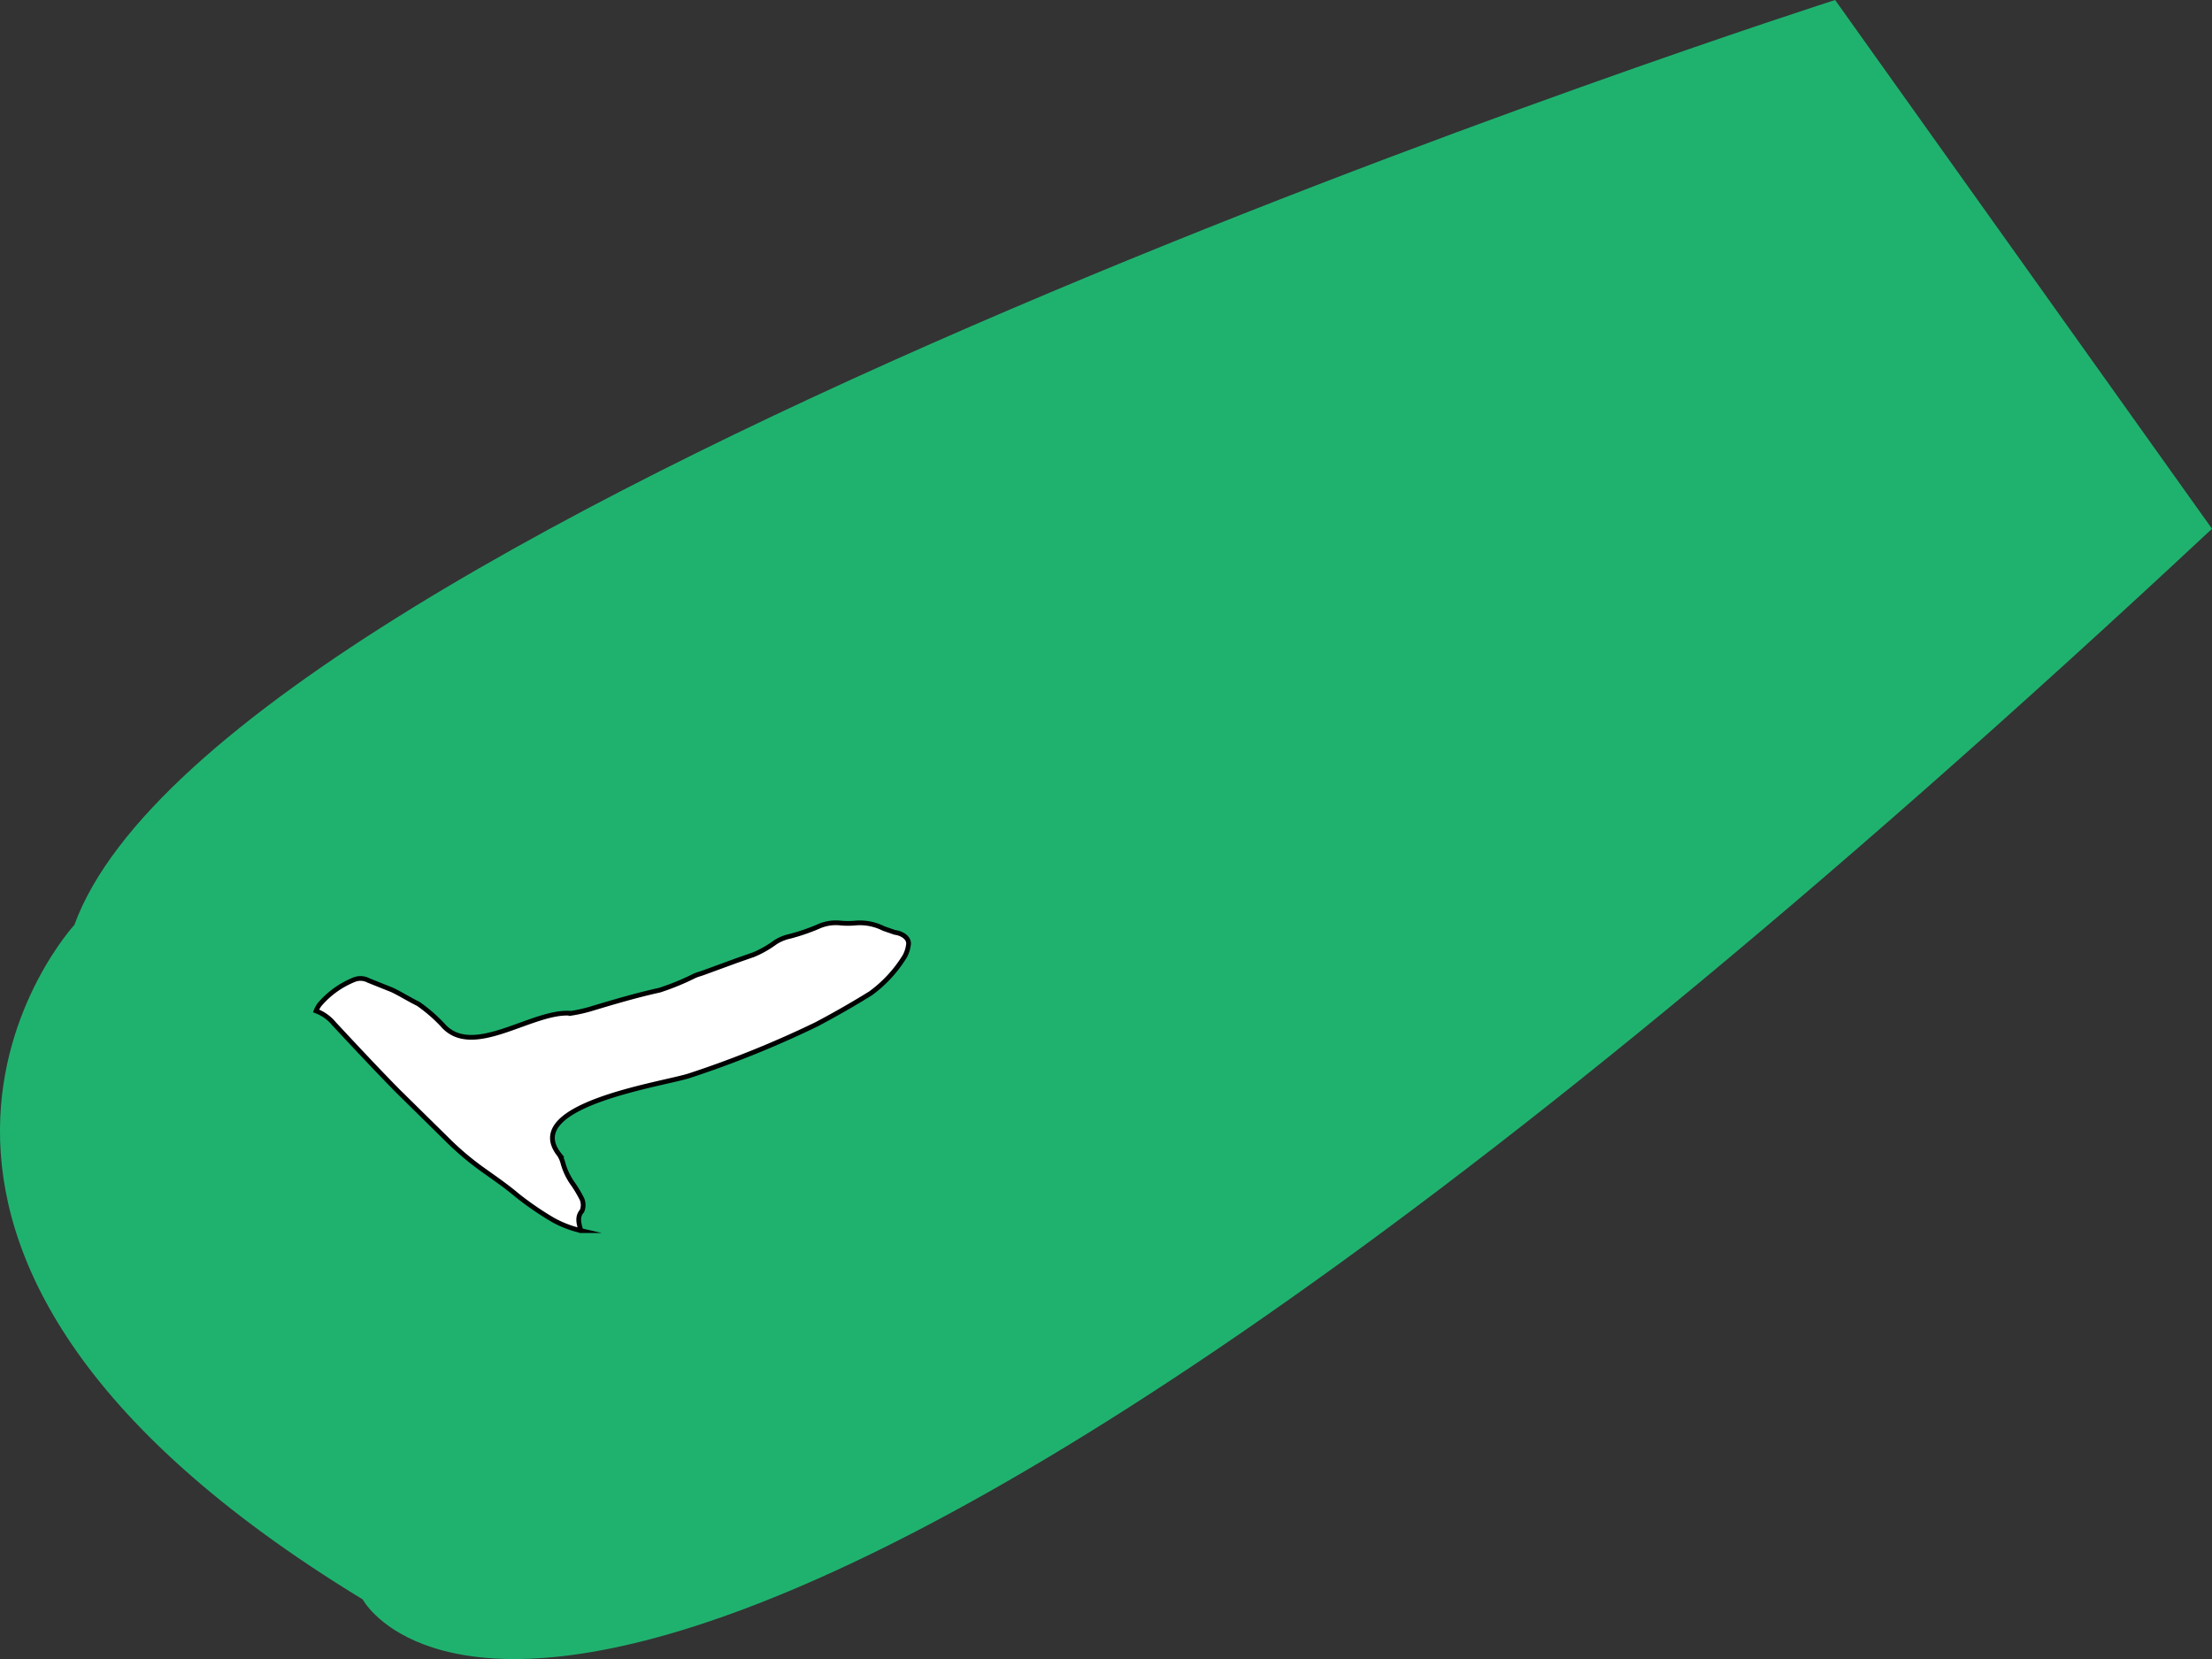 <svg xmlns="http://www.w3.org/2000/svg" viewBox="0 0 233.47 175.11"><rect x="0" y="0" width="233.47" height="175.11" fill="#333333" stroke="none"/><defs><style>.cls-1{fill:#1fb26f;}.cls-2{fill:#fff;stroke:#000;stroke-miterlimit:10;stroke-width:0.5px;}</style></defs><title>f1</title><g id="Layer_2" data-name="Layer 2"><g id="Layer_1-2" data-name="Layer 1"><path class="cls-1" d="M193.69,0S23.56,54.5,7.85,97.62c0,0-31.08,33.76,30.43,71.19,0,0,24.4,46.46,195.19-113Z"/><path class="cls-2" d="M58.42,128.79a32.44,32.44,0,0,1-3.84-2.63c-1.11-.94-2.34-1.79-3.62-2.7a30,30,0,0,1-3.91-3.33l-5.08-5c-2.28-2.32-4.49-4.69-6.7-7.06a4.53,4.53,0,0,0-1.91-1.37,3.09,3.09,0,0,1,.35-.65,9.41,9.41,0,0,1,3.68-2.65,1.78,1.78,0,0,1,1.49.08l2.5,1c.91.43,1.8,1,2.76,1.47a16.4,16.4,0,0,1,2.55,2.2c3.16,3.72,9.49-1.55,13.58-1.2a15.67,15.67,0,0,0,2-.44c2.4-.72,4.8-1.44,7.34-2a26.17,26.17,0,0,0,3.63-1.48c.35-.17.68-.24,1-.36l3.5-1.28,1.8-.63a10.91,10.91,0,0,0,2.26-1.28,4.72,4.72,0,0,1,1.59-.66,21.58,21.58,0,0,0,2.93-1,4.48,4.48,0,0,1,2.36-.4,8.24,8.24,0,0,0,1.65,0,5.56,5.56,0,0,1,2.93.58l1.18.41c.85.11,1.53.63,1.45,1.26a3.45,3.45,0,0,1-.38,1.24,13.7,13.7,0,0,1-3.63,3.94c-1.87,1.16-3.73,2.22-5.69,3.26a107.75,107.75,0,0,1-13.38,5.41c-2.64.9-18,3.06-13.77,8.36a3,3,0,0,1,.37.85,6.88,6.88,0,0,0,1.1,2.28,12.93,12.93,0,0,1,.92,1.56,1.66,1.66,0,0,1,0,1.24c-.51.58-.38,1.24-.11,2.08A11.38,11.38,0,0,1,58.42,128.79Z"/></g></g></svg>
